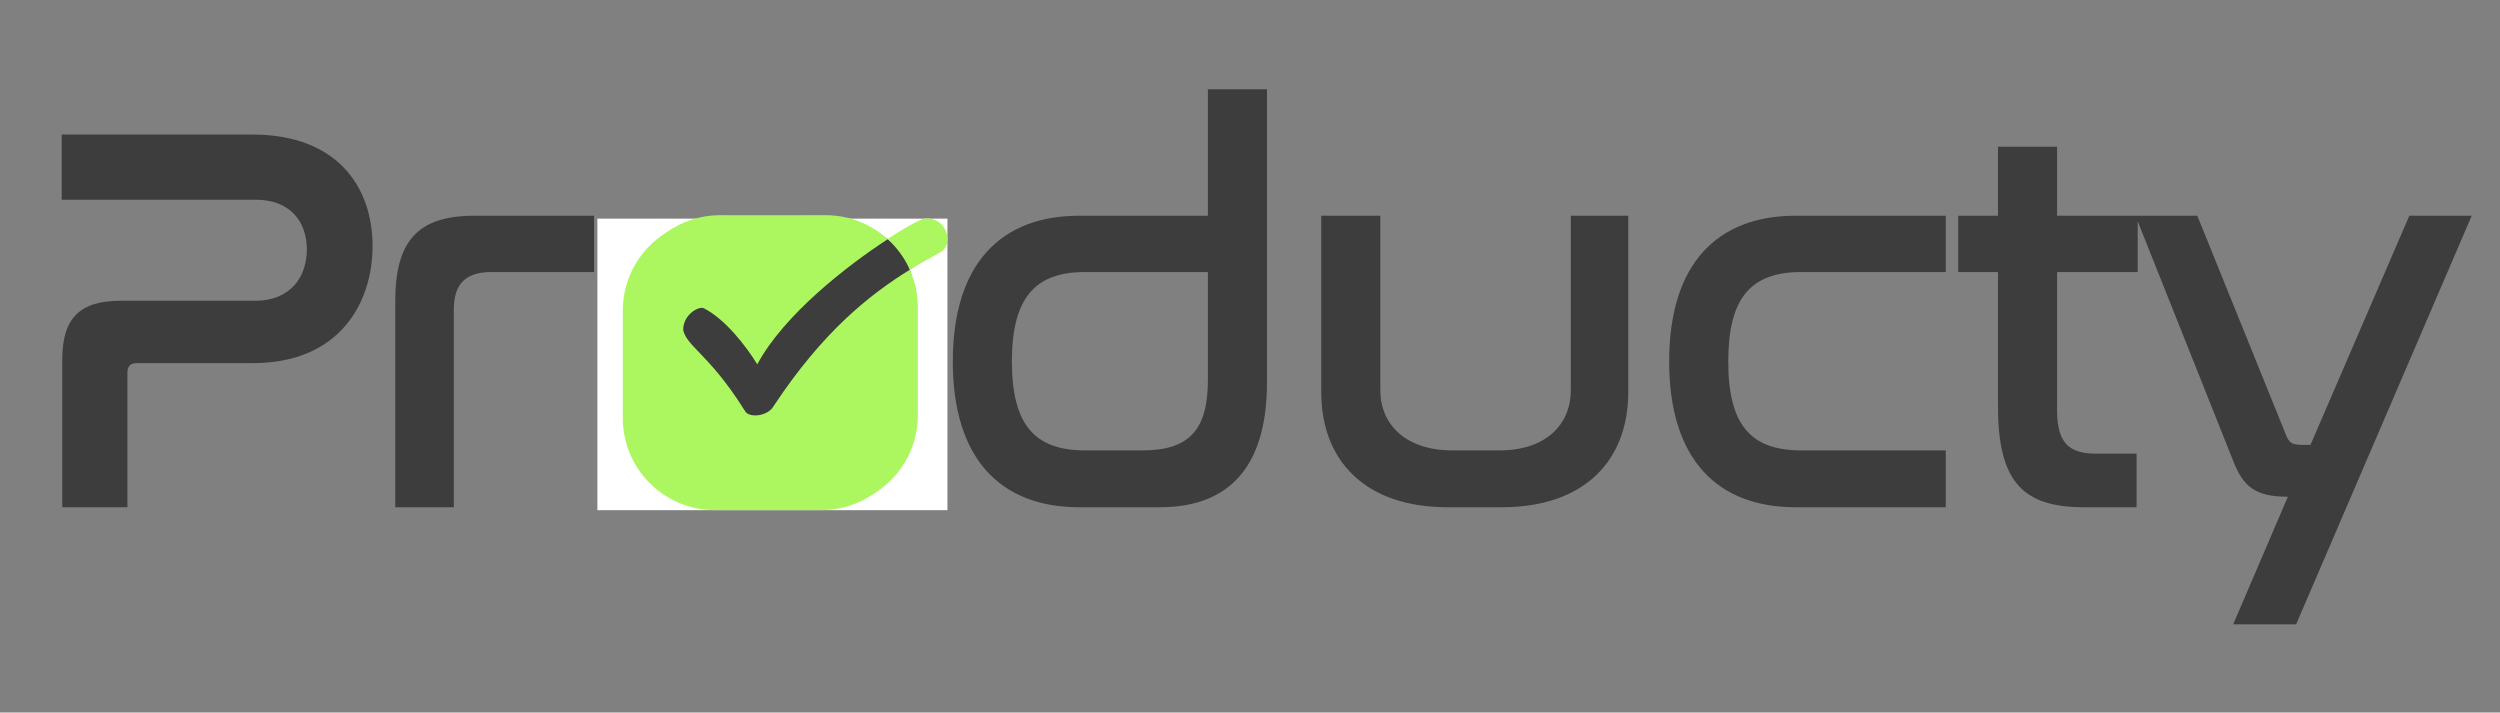 <svg width="207" height="59" viewBox="0 0 207 59" fill="none" xmlns="http://www.w3.org/2000/svg">
<rect x="0" y="0" width="207" height="59" fill="#808080" stroke="none"/>
<path d="M5.11 11.142H20.927C27.876 11.142 30.848 15.439 30.848 20.377C30.848 25.04 28.15 30.068 20.927 30.068H11.327C10.824 30.068 10.55 30.297 10.55 30.845V42H5.155V29.794C5.155 26.32 6.618 24.902 10.001 24.902H21.11C24.173 24.902 25.407 22.799 25.407 20.651C25.407 18.411 24.082 16.536 21.156 16.536H5.11V11.142ZM39.267 17.862H49.188V22.525H40.685C38.536 22.525 37.576 23.531 37.576 25.634V42H32.73V24.902C32.73 20.056 34.513 17.862 39.267 17.862ZM60.977 17.862H66.052C72.452 17.862 76.521 21.794 76.521 29.931C76.521 38.069 72.452 42 66.052 42H60.977C54.532 42 50.508 38.069 50.508 29.931C50.508 21.794 54.532 17.862 60.977 17.862ZM65.595 22.525H61.435C57.229 22.525 55.4 24.72 55.4 29.931C55.4 35.143 57.229 37.291 61.435 37.291H65.595C69.755 37.291 71.629 35.143 71.629 29.931C71.629 24.72 69.755 22.525 65.595 22.525ZM100.014 7.393H104.905V31.668C104.905 38.617 101.797 42 96.037 42H89.362C82.916 42 78.893 38.069 78.893 29.931C78.893 21.794 82.916 17.862 89.362 17.862H100.014V7.393ZM94.619 37.291C98.505 37.291 100.014 35.554 100.014 31.44V22.525H89.819C85.659 22.525 83.785 24.72 83.785 29.931C83.785 35.143 85.659 37.291 89.819 37.291H94.619ZM109.4 17.862H114.291V32.308C114.291 35.143 116.394 37.291 120.234 37.291H124.166C128.006 37.291 130.063 35.143 130.063 32.308V17.862H134.818V32.491C134.818 38.069 131.252 42 124.349 42H119.869C112.966 42 109.4 38.069 109.4 32.491V17.862ZM148.676 17.862H161.111V22.525H149.133C144.928 22.525 143.099 24.72 143.099 29.931C143.099 35.143 144.928 37.291 149.133 37.291H161.111V42H148.676C142.23 42 138.207 38.069 138.207 29.931C138.207 21.794 142.23 17.862 148.676 17.862ZM162.142 17.862H165.434V12.148H170.325V17.862H177V22.525H170.325V33.954C170.325 36.651 171.285 37.566 173.571 37.566H176.908V42H172.565C167.582 42 165.434 39.989 165.434 33.68V22.525H162.142V17.862ZM199.492 17.862H204.658L190.12 51.692H184.909L189.435 41.131C186.692 41.131 185.732 40.263 184.909 38.16L176.817 17.862H181.937L189.206 35.828C189.526 36.697 189.755 36.834 190.669 36.834H191.309L199.492 17.862Z" fill="#3D3D3D"/>
<rect x="49.464" y="18.104" width="28.984" height="24.138" fill="white"/>
<path fill-rule="evenodd" clip-rule="evenodd" d="M59.194 18.104C54.982 18.104 51.567 21.518 51.567 25.731V34.614C51.567 38.827 54.982 42.241 59.194 42.241H67.988C72.2 42.241 75.615 38.827 75.615 34.614V25.731C75.615 24.603 75.371 23.532 74.931 22.569C75.966 21.914 76.95 21.361 77.874 20.85C78.951 20.255 78.412 17.934 76.528 18.113C76.244 18.14 74.884 18.869 73.092 20.063C71.74 18.845 69.951 18.104 67.988 18.104H59.194ZM73.092 20.063C69.722 22.308 64.824 26.197 62.691 30.154C61.776 28.663 60.036 26.401 58.267 25.516C57.877 25.321 56.563 26.01 56.563 27.311C56.684 27.918 57.152 28.406 57.888 29.174C58.785 30.11 60.08 31.462 61.633 33.951C61.644 33.969 61.655 33.982 61.666 33.991C61.92 34.611 63.559 34.502 64.055 33.592C67.965 27.676 71.695 24.62 74.931 22.569C74.494 21.611 73.865 20.759 73.092 20.063Z" fill="#ACF75F"/>
<path d="M52.629 26.316C52.629 21.976 56.233 18.504 60.571 18.666L69.057 18.983C69.352 18.994 69.647 18.979 69.939 18.937V18.937C73.21 18.47 76.007 21.287 75.517 24.554L75.099 27.339C75.033 27.779 75.009 28.224 75.027 28.668L75.227 33.59C75.404 37.936 71.928 41.556 67.578 41.556H60.284C56.056 41.556 52.629 38.129 52.629 33.901V26.316Z" fill="#3D3D3D"/>
<path fill-rule="evenodd" clip-rule="evenodd" d="M59.634 17.818C55.418 17.818 52 21.236 52 25.452V34.366C52 38.582 55.418 42 59.634 42H68.366C72.582 42 76 38.582 76 34.366V25.452C76 24.341 75.763 23.286 75.336 22.334C76.232 21.781 77.089 21.301 77.898 20.853C78.976 20.257 78.437 17.934 76.551 18.113C76.289 18.139 75.102 18.765 73.504 19.806C72.148 18.571 70.345 17.818 68.366 17.818H59.634ZM73.504 19.806C70.13 22.004 64.921 26.048 62.702 30.165C61.786 28.672 60.044 26.409 58.274 25.523C57.883 25.328 56.567 26.017 56.567 27.32C56.689 27.927 57.157 28.416 57.894 29.185C58.792 30.122 60.088 31.475 61.642 33.966C61.653 33.984 61.664 33.997 61.675 34.006C61.93 34.627 63.57 34.517 64.067 33.607C68.136 27.451 72.009 24.388 75.336 22.334C74.904 21.369 74.276 20.509 73.504 19.806Z" fill="#ACF75F"/>
</svg>
